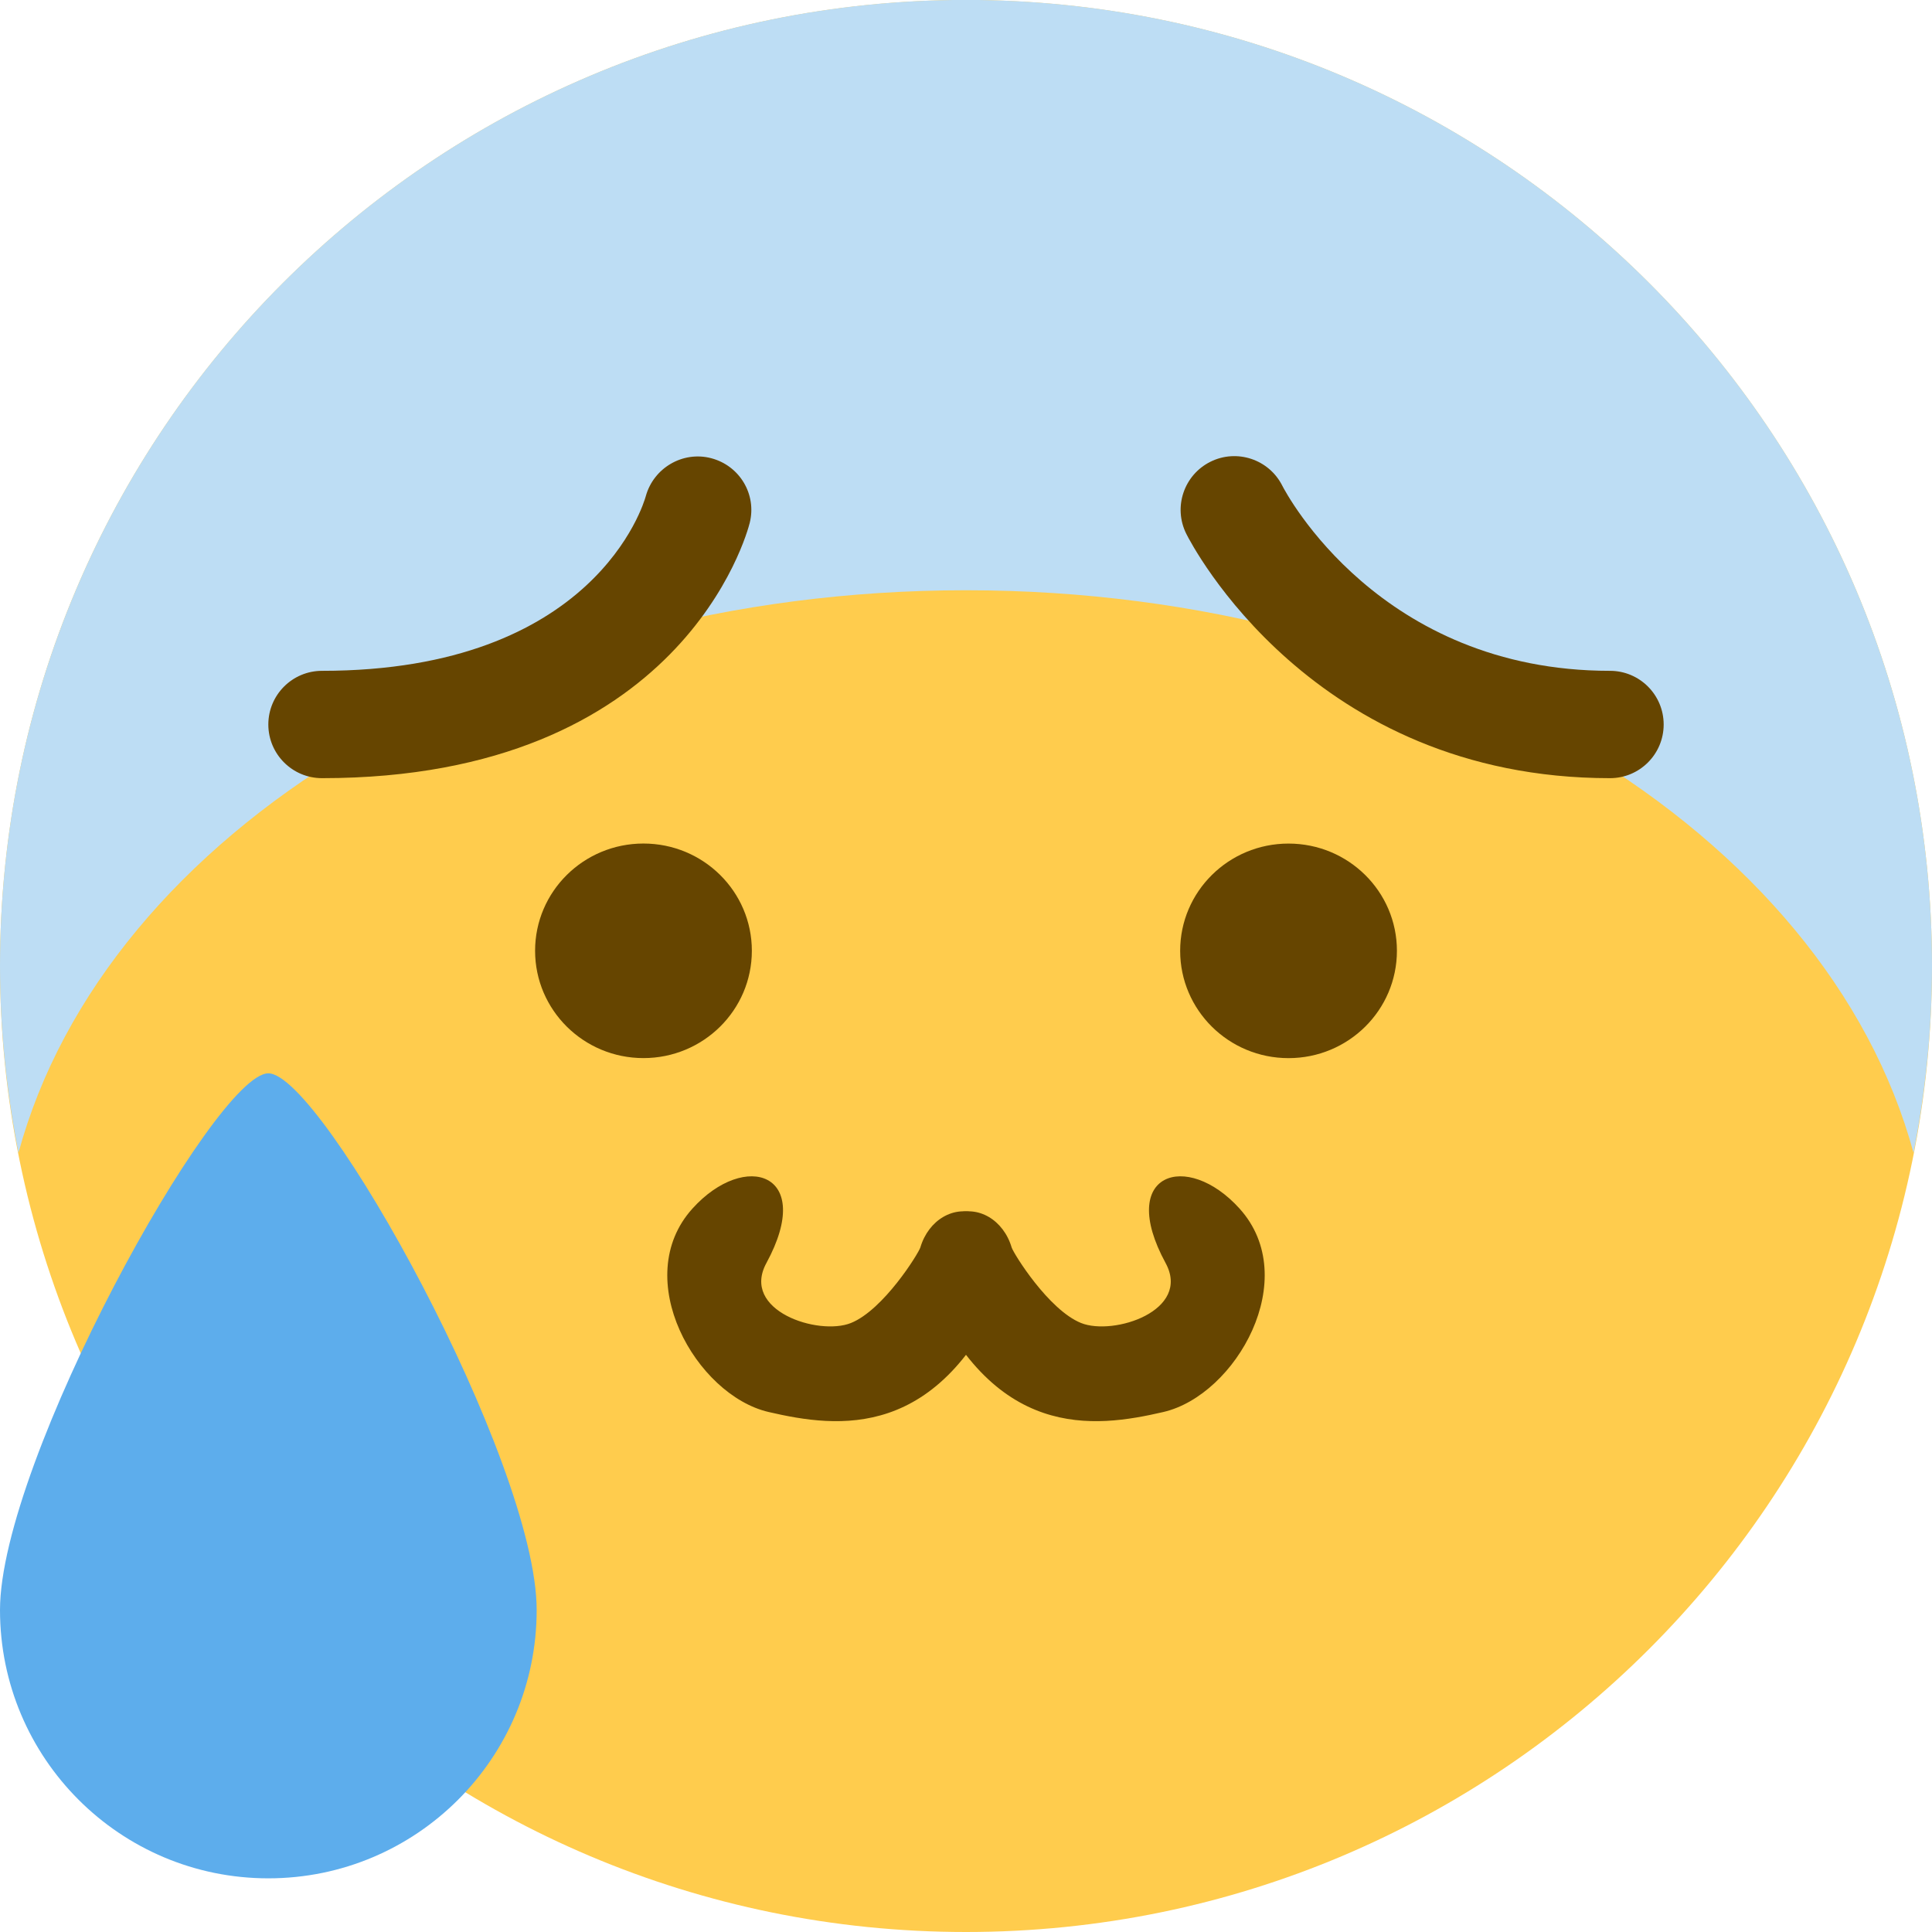 <?xml version="1.0" encoding="UTF-8" standalone="no"?>
<svg
   xmlns:dc="http://purl.org/dc/elements/1.1/"
   xmlns:cc="http://creativecommons.org/ns#"
   xmlns:rdf="http://www.w3.org/1999/02/22-rdf-syntax-ns#"
   xmlns:svg="http://www.w3.org/2000/svg"
   xmlns="http://www.w3.org/2000/svg"
   xmlns:sodipodi="http://sodipodi.sourceforge.net/DTD/sodipodi-0.dtd"
   xmlns:inkscape="http://www.inkscape.org/namespaces/inkscape"
   viewBox="0 0 45 45"
   style="enable-background:new 0 0 45 45;"
   xml:space="preserve"
   version="1.1"
   id="svg2"
   inkscape:version="0.91 r13725"
   sodipodi:docname="owonervous.svg"
   inkscape:export-filename="C:\Users\Soyez\Desktop\Stuff\My Art\somoji\owonervous.png"
   inkscape:export-xdpi="1024"
   inkscape:export-ydpi="1024"><sodipodi:namedview
     pagecolor="#ffffff"
     bordercolor="#666666"
     borderopacity="1"
     objecttolerance="10"
     gridtolerance="10"
     guidetolerance="10"
     inkscape:pageopacity="0"
     inkscape:pageshadow="2"
     inkscape:window-width="1920"
     inkscape:window-height="1031"
     id="namedview6057"
     showgrid="false"
     inkscape:zoom="181.01934"
     inkscape:cx="31.701088"
     inkscape:cy="41.522185"
     inkscape:window-x="-8"
     inkscape:window-y="-8"
     inkscape:window-maximized="1"
     inkscape:current-layer="svg2"
     showguides="false" /><defs
     id="defs6"><clipPath
       id="clipPath16"
       clipPathUnits="userSpaceOnUse"><path
         id="path18"
         d="M 0,36 36,36 36,0 0,0 0,36 Z" /></clipPath></defs><g
     id="g20"
     transform="matrix(1.25,0,0,-1.25,45,22.5)"
     inkscape:export-filename="C:\Users\Soyez\Desktop\Stuff\My Art\somoji\g20.png"
     inkscape:export-xdpi="1024"
     inkscape:export-ydpi="1024"><path
       inkscape:connector-curvature="0"
       d="m 0,0 c 0,-9.941 -8.059,-18 -18,-18 -9.94,0 -18,8.059 -18,18 0,9.94 8.06,18 18,18 C -8.059,18 0,9.94 0,0"
       style="fill:#ffcc4d;fill-opacity:1;fill-rule:nonzero;stroke:none"
       id="path22" /></g><g
     id="g36"
     transform="matrix(1.25,0,0,-1.25,12.5,37.5)"
     inkscape:export-filename="C:\Users\Soyez\Desktop\Stuff\My Art\somoji\g20.png"
     inkscape:export-xdpi="1024"
     inkscape:export-ydpi="1024"><path
       inkscape:connector-curvature="0"
       d="m 0,0 c 0,-2.762 -2.238,-5 -5,-5 -2.762,0 -5,2.238 -5,5 0,2.762 4,10 5,10 1,0 5,-7.238 5,-10"
       style="fill:#5dadec;fill-opacity:1;fill-rule:nonzero;stroke:none"
       id="path38" /></g><g
     id="g40"
     transform="matrix(1.25,0,0,-1.25,22.5,13.748)"
     inkscape:export-filename="C:\Users\Soyez\Desktop\Stuff\My Art\somoji\g20.png"
     inkscape:export-xdpi="1024"
     inkscape:export-ydpi="1024"><path
       inkscape:connector-curvature="0"
       d="M 0,0 C 8.749,0 16.033,-4.509 17.656,-10.484 17.878,-9.356 18,-8.192 18,-7 18,2.94 9.941,11 0,11 -9.94,11 -18,2.94 -18,-7 c 0,-1.192 0.123,-2.356 0.344,-3.484 C -16.033,-4.509 -8.748,0 0,0"
       style="fill:#bdddf4;fill-opacity:1;fill-rule:nonzero;stroke:none"
       id="path42" /></g><g
     id="g44"
     transform="matrix(1.25,0,0,-1.25,37.5,18.125)"
     inkscape:export-filename="C:\Users\Soyez\Desktop\Stuff\My Art\somoji\g20.png"
     inkscape:export-xdpi="1024"
     inkscape:export-ydpi="1024"><path
       inkscape:connector-curvature="0"
       d="m 0,0 c -5.554,0 -7.802,4.367 -7.895,4.553 -0.247,0.494 -0.046,1.095 0.448,1.342 0.492,0.246 1.092,0.047 1.34,-0.444 C -6.033,5.306 -4.287,2 0,2 0.553,2 1,1.552 1,1 1,0.448 0.553,0 0,0"
       style="fill:#664500;fill-opacity:1;fill-rule:nonzero;stroke:none"
       id="path46" /></g><g
     id="g48"
     transform="matrix(1.25,0,0,-1.25,7.5,18.125)"
     inkscape:export-filename="C:\Users\Soyez\Desktop\Stuff\My Art\somoji\g20.png"
     inkscape:export-xdpi="1024"
     inkscape:export-ydpi="1024"><path
       inkscape:connector-curvature="0"
       d="m 0,0 c -0.552,0 -1,0.448 -1,1 0,0.552 0.448,1 1,1 5.083,0 5.996,3.12 6.033,3.253 0.145,0.528 0.69,0.848 1.219,0.709 C 7.782,5.823 8.103,5.289 7.97,4.757 7.921,4.563 6.704,0 0,0"
       style="fill:#664500;fill-opacity:1;fill-rule:nonzero;stroke:none"
       id="path50" /></g><g
     id="g40-8"
     transform="matrix(1.25,0,0,-1.25,17.512,22.145)"
     style="fill:#664500;fill-opacity:1"
     inkscape:export-filename="C:\Users\Soyez\Desktop\Stuff\My Art\somoji\g20.png"
     inkscape:export-xdpi="1024"
     inkscape:export-ydpi="1024"><path
       inkscape:connector-curvature="0"
       d="m 0,0 c 0,-1.105 -0.904,-2 -2.02,-2 -1.115,0 -2.019,0.895 -2.019,2 0,1.104 0.904,1.998 2.019,1.998 C -0.904,1.998 0,1.104 0,0"
       style="fill:#664500;fill-opacity:1;fill-rule:nonzero;stroke:none"
       id="path42-6" /></g><g
     id="g44-2"
     transform="matrix(1.25,0,0,-1.25,32.537,22.146)"
     style="fill:#664500;fill-opacity:1"
     inkscape:export-filename="C:\Users\Soyez\Desktop\Stuff\My Art\somoji\g20.png"
     inkscape:export-xdpi="1024"
     inkscape:export-ydpi="1024"><path
       inkscape:connector-curvature="0"
       d="m 0,0 c 0,-1.105 -0.904,-2 -2.02,-2 -1.115,0 -2.019,0.895 -2.019,2 0,1.104 0.904,1.998 2.019,1.998 C -0.904,1.998 0,1.104 0,0"
       style="fill:#664500;fill-opacity:1;fill-rule:nonzero;stroke:none"
       id="path46-4" /></g><g
     id="g6942"
     transform="translate(0.218,-1.299)"
     inkscape:export-filename="C:\Users\Soyez\Desktop\Stuff\My Art\somoji\g20.png"
     inkscape:export-xdpi="1024"
     inkscape:export-ydpi="1024"><g
       transform="matrix(1.07,0,0,-1.25,26.668,34.772)"
       id="g52"
       style="fill:#664500;fill-opacity:1"><path
         id="path54"
         style="fill:#664500;fill-opacity:1;fill-rule:nonzero;stroke:none"
         d="M 0.199,0.468 C -1.309,0.169 -3.532,-0.085 -5.001,2.896 c -0.172,0.525 0.114,1.09 0.64,1.261 0.523,0.172 1.078,-0.109 1.256,-0.624 0.044,-0.116 0.804,-1.164 1.511,-1.407 0.707,-0.243 2.405,0.229 1.839,1.119 C -0.822,4.926 0.707,5.347 1.855,4.259 3.228,2.958 1.777,0.782 0.199,0.468 Z"
         inkscape:connector-curvature="0"
         sodipodi:nodetypes="sccczsss" /></g><g
       transform="matrix(-1.07,0,0,-1.25,17.896,34.772)"
       id="g52-2"
       style="fill:#664500;fill-opacity:1"><path
         id="path54-6"
         style="fill:#664500;fill-opacity:1;fill-rule:nonzero;stroke:none"
         d="M 0.199,0.468 C -1.309,0.169 -3.532,-0.085 -5.001,2.896 c -0.172,0.525 0.114,1.09 0.64,1.261 0.523,0.172 1.078,-0.109 1.256,-0.624 0.044,-0.116 0.804,-1.164 1.511,-1.407 0.707,-0.243 2.405,0.229 1.839,1.119 C -0.822,4.926 0.707,5.347 1.855,4.259 3.228,2.958 1.777,0.782 0.199,0.468 Z"
         inkscape:connector-curvature="0"
         sodipodi:nodetypes="sccczsss" /></g></g></svg>